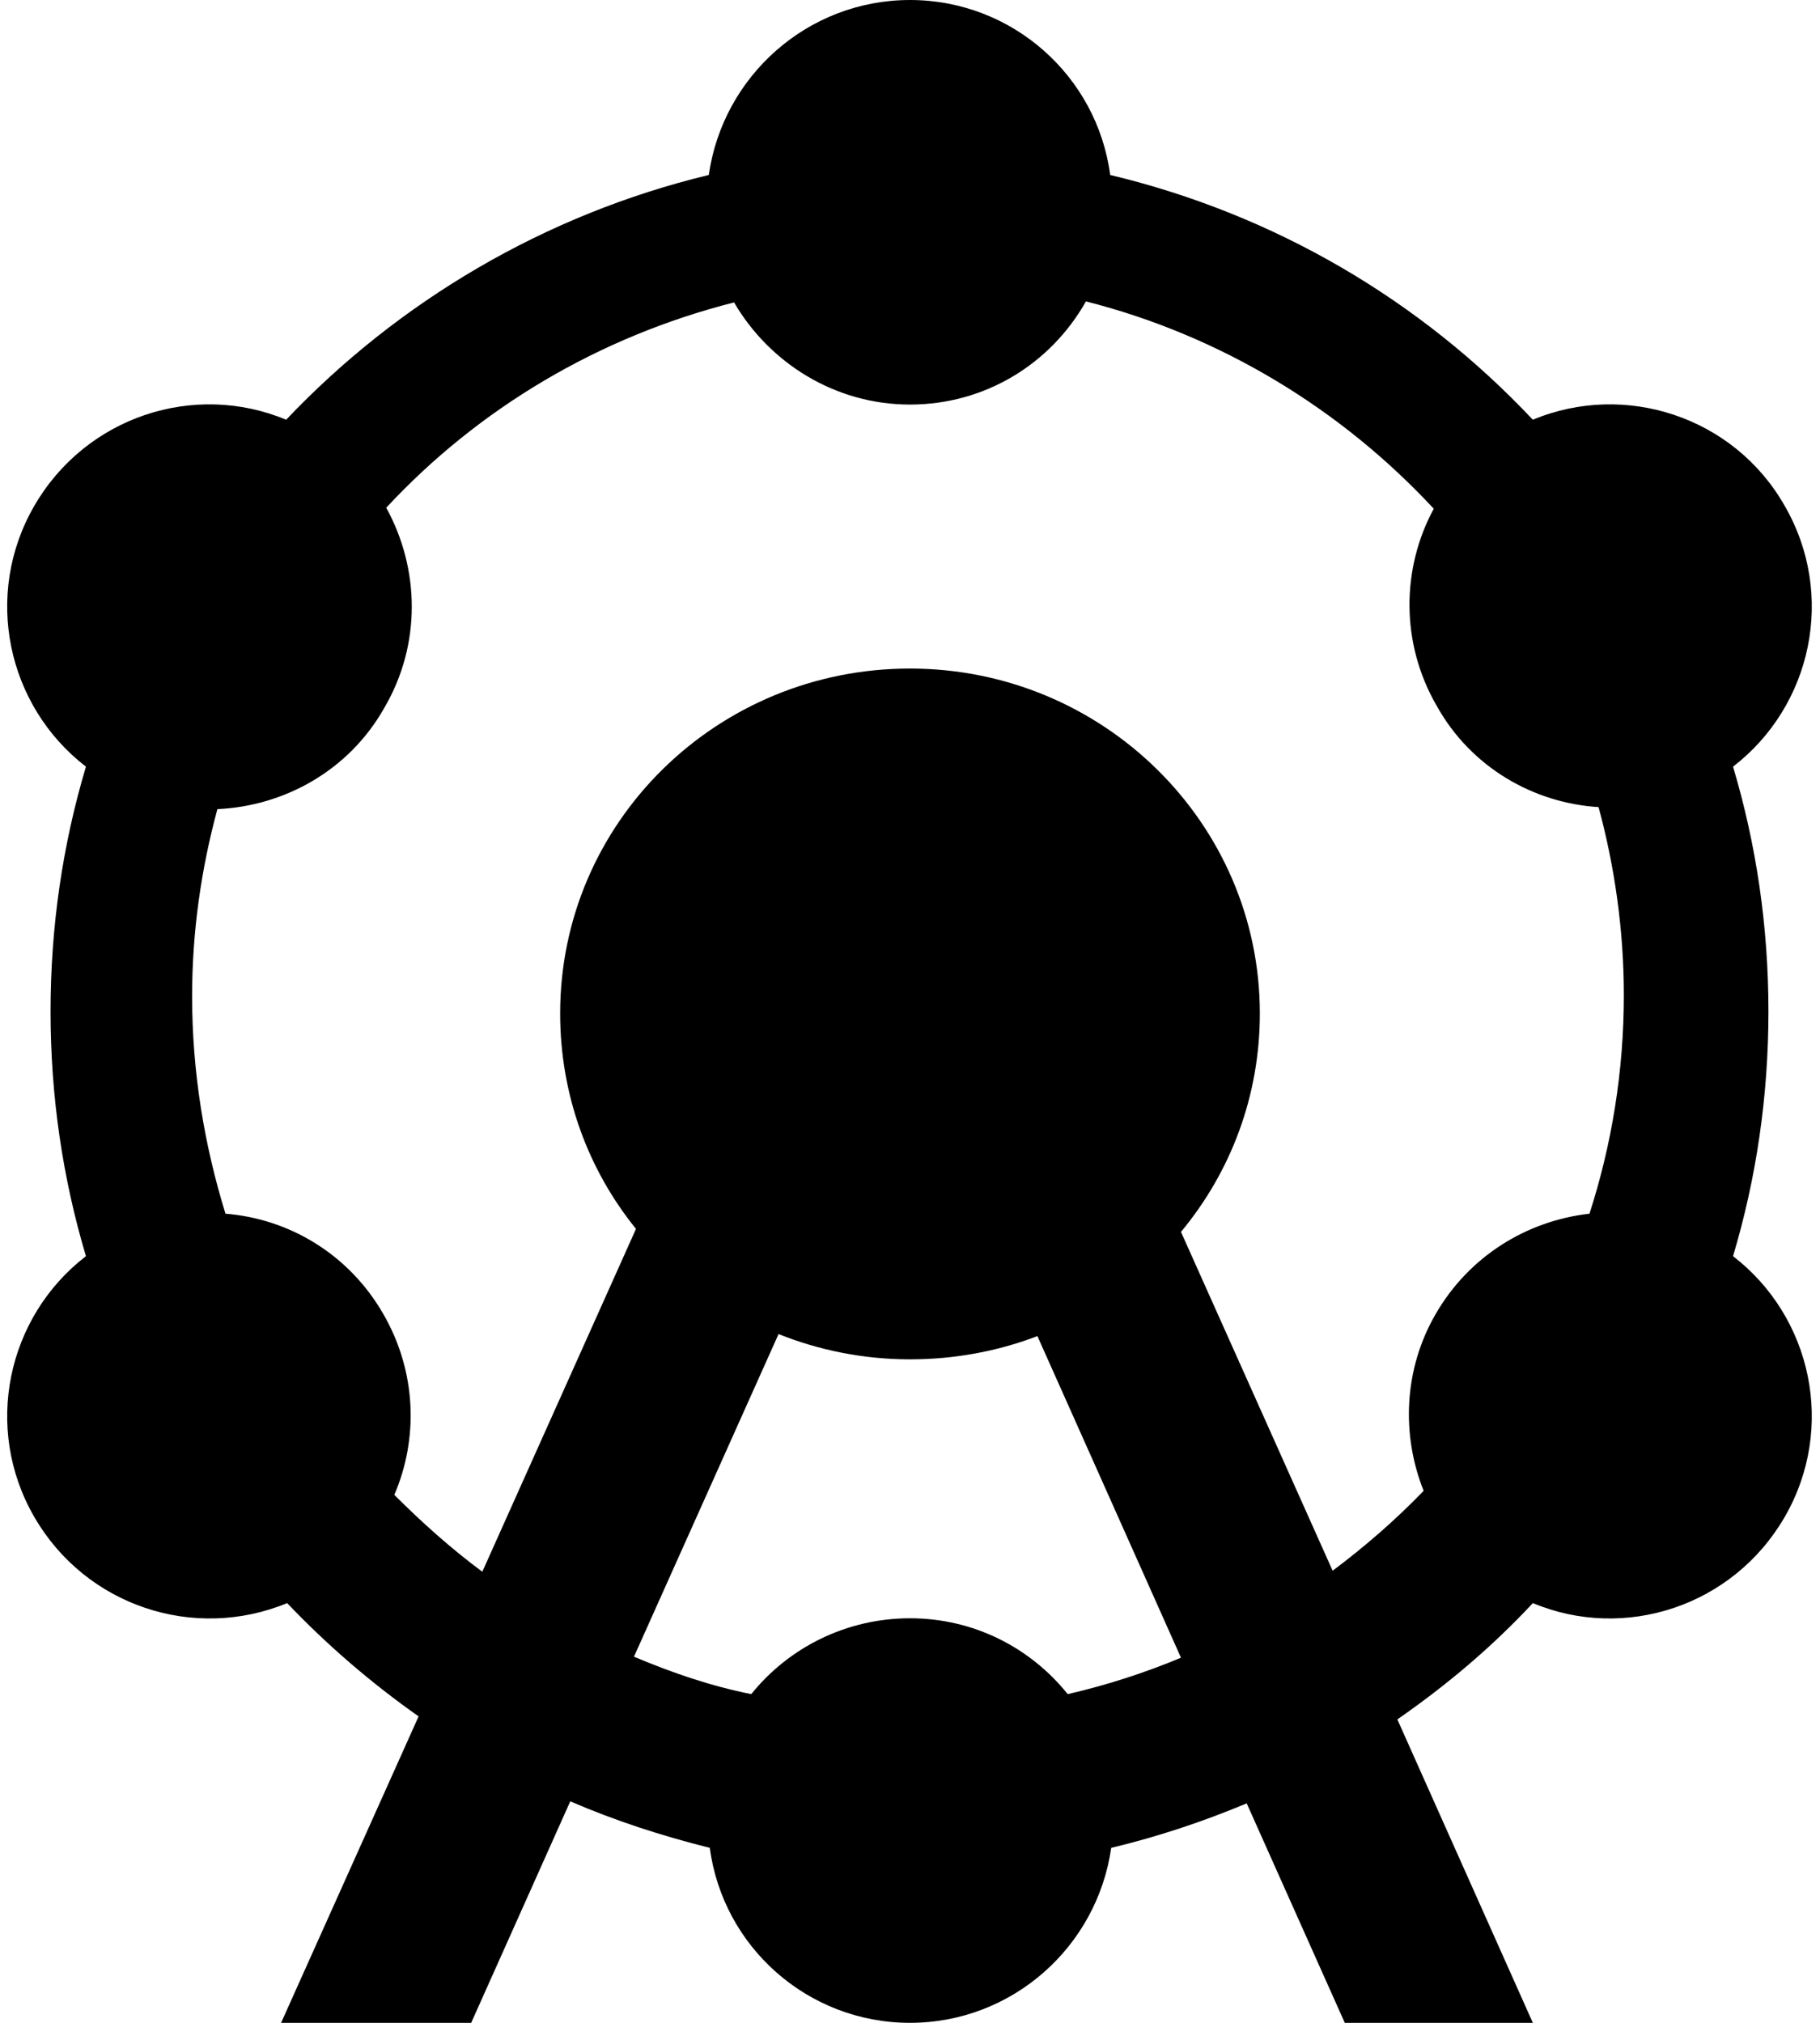 <svg width="18" height="20" viewBox="0 0 18 20" fill="none" xmlns="http://www.w3.org/2000/svg">
    <path d="M7.43 16.75C7.8 16.29 8.37 16 9 16C9.63 16 10.19 16.29 10.56 16.75C10.95 16.66 11.32 16.54 11.68 16.39L10.26 13.21C9.87 13.36 9.44 13.44 9 13.44C8.54 13.44 8.1 13.35 7.7 13.19L6.27 16.38C6.65 16.54 7.03 16.67 7.43 16.75ZM2.15 8C1.99 8.59 1.9 9.21 1.9 9.85C1.9 10.6 2.02 11.32 2.23 12C2.86 12.05 3.45 12.4 3.79 12.99C4.12 13.56 4.14 14.22 3.9 14.78C4.17 15.05 4.46 15.31 4.77 15.54L6.29 12.15C5.82 11.57 5.54 10.83 5.54 10.02C5.54 8.13 7.09 6.61 9 6.61C10.91 6.61 12.46 8.14 12.46 10.02C12.46 10.84 12.17 11.59 11.68 12.18L13.18 15.53C13.5 15.29 13.8 15.03 14.08 14.74C13.86 14.19 13.88 13.54 14.2 12.99C14.53 12.42 15.1 12.07 15.72 12C15.94 11.32 16.06 10.59 16.06 9.84C16.06 9.2 15.97 8.57 15.81 7.98C15.17 7.94 14.55 7.59 14.21 6.98C13.85 6.36 13.86 5.62 14.18 5.03C13.27 4.05 12.08 3.32 10.74 2.98C10.39 3.6 9.74 4 9 4C8.26 4 7.61 3.59 7.26 2.99C5.92 3.33 4.73 4.04 3.82 5.02C4.15 5.62 4.17 6.37 3.8 7C3.45 7.62 2.81 7.97 2.15 8ZM0.85 7.58C0.07 6.98 -0.17 5.88 0.34 5C0.85 4.12 1.92 3.77 2.83 4.15C3.94 2.98 5.39 2.12 7.01 1.73C7.15 0.75 7.99 0 9 0C10.01 0 10.85 0.75 10.98 1.73C12.61 2.12 14.05 2.97 15.16 4.15C16.07 3.77 17.15 4.12 17.65 5C18.16 5.88 17.92 6.98 17.14 7.58C17.37 8.35 17.49 9.16 17.49 10C17.49 10.84 17.37 11.65 17.14 12.42C17.92 13.02 18.16 14.12 17.65 15C17.14 15.88 16.07 16.23 15.16 15.85C14.76 16.28 14.31 16.66 13.82 17L15.16 20H13.3L12.33 17.83C11.9 18.01 11.45 18.16 10.99 18.27C10.85 19.25 10.01 20 9 20C7.99 20 7.15 19.25 7.02 18.27C6.54 18.15 6.08 18 5.64 17.81L4.66 20H2.78L4.14 16.97C3.671 16.64 3.235 16.265 2.84 15.85C1.92 16.23 0.85 15.88 0.34 15C-0.17 14.12 0.07 13.02 0.85 12.42C0.62 11.65 0.5 10.84 0.5 10C0.5 9.16 0.62 8.35 0.85 7.58Z"
          fill="black"/>
</svg>
